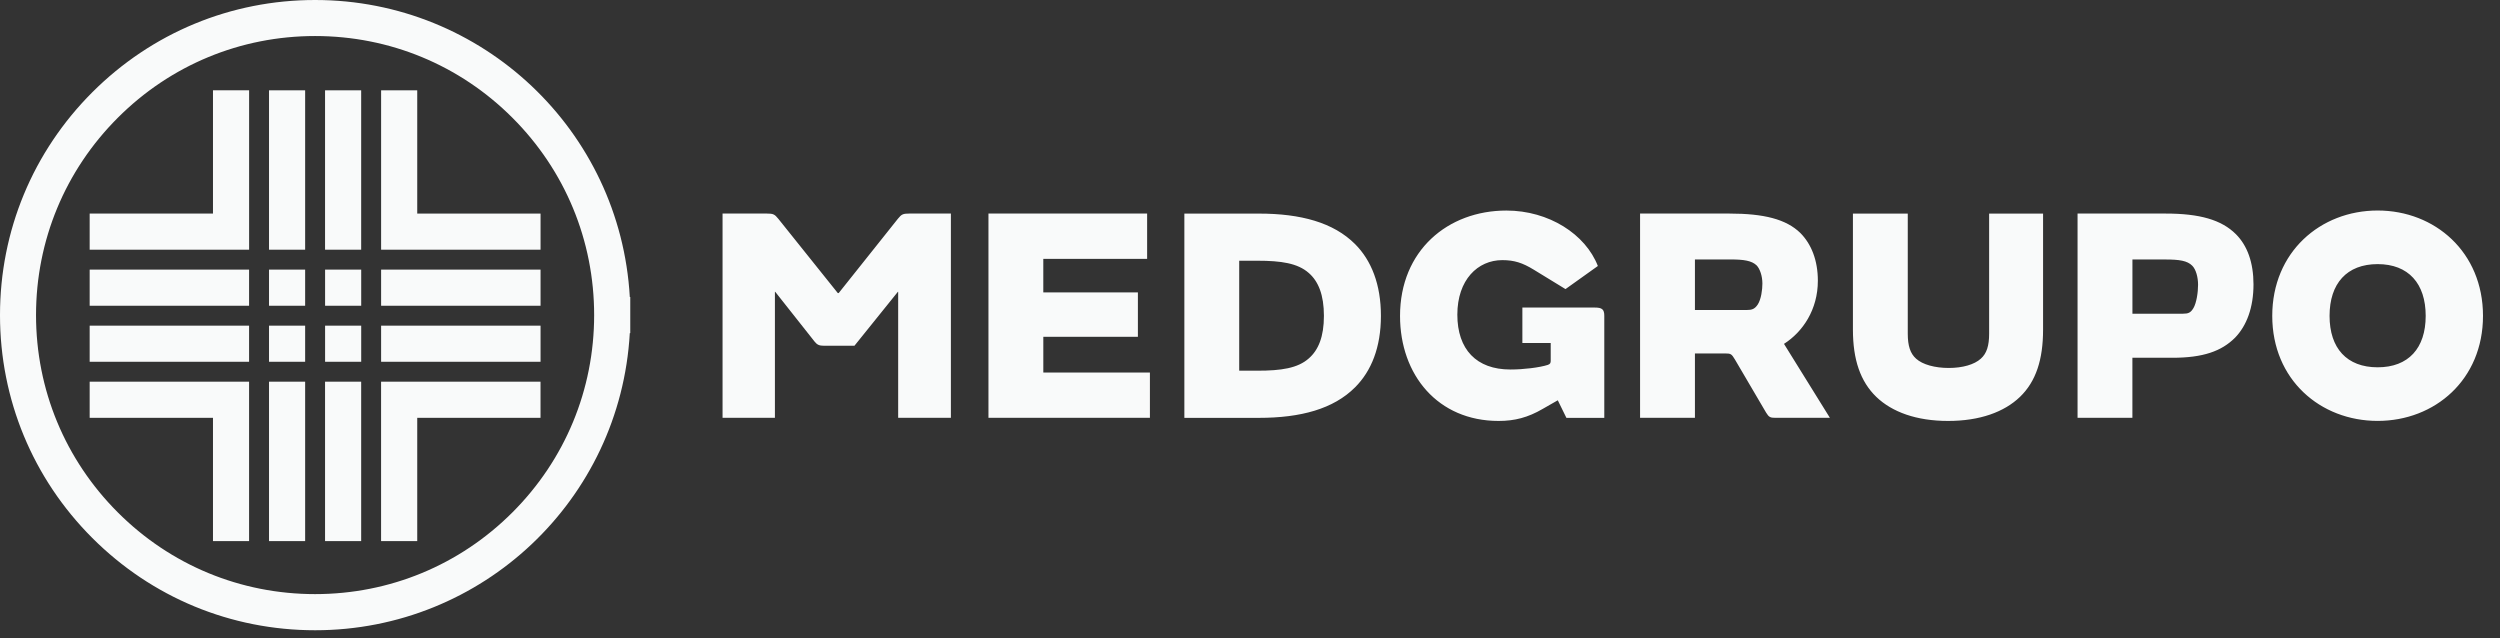<svg width="141" height="36" viewBox="0 0 141 36" fill="none" xmlns="http://www.w3.org/2000/svg">
<rect x="0" y="0" width="141" height="36" fill="#333333" stroke="none"/>
<path d="M12.012 12.045H5.057V14.083H14.05V5.092H12.012V12.045Z" fill="#F9FAFA"/>
<path d="M17.21 18.367H15.173V20.404H17.21V18.367Z" fill="#F9FAFA"/>
<path d="M20.37 5.094H18.333V14.083H20.37V5.094Z" fill="#F9FAFA"/>
<path d="M17.21 21.527H15.173V30.518H17.21V21.527Z" fill="#F9FAFA"/>
<path d="M17.21 15.206H15.173V17.244H17.21V15.206Z" fill="#F9FAFA"/>
<path d="M14.048 15.206H5.057V17.244H14.048V15.206Z" fill="#F9FAFA"/>
<path d="M5.057 23.565H12.012V30.518H14.048V21.527H5.057V23.565Z" fill="#F9FAFA"/>
<path d="M14.048 18.367H5.057V20.404H14.048V18.367Z" fill="#F9FAFA"/>
<path d="M17.21 5.094H15.173V14.083H17.21V5.094Z" fill="#F9FAFA"/>
<path d="M30.487 18.367H21.495V20.404H30.487V18.367Z" fill="#F9FAFA"/>
<path d="M23.532 5.094H21.495V14.083H30.487V12.046H23.532V5.094Z" fill="#F9FAFA"/>
<path d="M30.487 15.206H21.495V17.244H30.487V15.206Z" fill="#F9FAFA"/>
<path d="M20.372 15.206H18.335V17.244H20.372V15.206Z" fill="#F9FAFA"/>
<path d="M20.372 18.367H18.335V20.404H20.372V18.367Z" fill="#F9FAFA"/>
<path d="M20.37 21.527H18.333V30.518H20.37V21.527Z" fill="#F9FAFA"/>
<path d="M21.493 30.518H23.532V23.565H30.485V21.527H21.493V30.518Z" fill="#F9FAFA"/>
<path d="M35.521 16.754C34.989 7.356 27.206 0 17.773 0C13.026 0 8.563 1.849 5.205 5.205C1.849 8.563 0 13.026 0 17.773C0 22.52 1.849 26.985 5.205 30.341C8.561 33.698 13.026 35.546 17.773 35.546C27.206 35.546 34.989 28.192 35.52 18.79H35.547V16.752H35.52L35.521 16.754ZM33.51 17.771C33.51 21.975 31.873 25.926 28.901 28.899C25.93 31.871 21.975 33.508 17.771 33.508C13.567 33.508 9.614 31.871 6.644 28.899C3.671 25.926 2.032 21.975 2.032 17.771C2.032 13.567 3.671 9.614 6.644 6.642C9.616 3.669 13.567 2.032 17.771 2.032C21.975 2.032 25.93 3.669 28.901 6.642C31.873 9.614 33.51 13.567 33.51 17.771" fill="#F9FAFA"/>
<path d="M122.142 12.045H117.174V23.565H120.267V20.178H122.527C124.246 20.178 125.289 19.812 126.055 19.048C126.714 18.37 127.097 17.345 127.097 16.042C127.097 14.807 126.75 13.853 126.106 13.209C125.289 12.394 124.056 12.045 122.144 12.045M123.708 17.379C123.553 17.641 123.414 17.693 123.119 17.693H120.269V14.635H122.111C122.928 14.635 123.361 14.705 123.64 14.983C123.849 15.19 123.971 15.626 123.971 16.061C123.971 16.497 123.882 17.085 123.708 17.381M89.945 17.346H85.862V19.346H87.46V20.336C87.46 20.458 87.443 20.526 87.303 20.578C86.818 20.735 85.896 20.84 85.217 20.84H85.183C83.272 20.84 82.194 19.709 82.194 17.747C82.194 15.784 83.342 14.671 84.731 14.671C85.411 14.671 85.879 14.828 86.504 15.21L88.294 16.305L90.119 15.002C89.425 13.212 87.356 11.875 84.958 11.875C81.656 11.875 78.962 14.133 78.962 17.817C78.962 21.153 81.099 23.741 84.522 23.741C85.426 23.741 86.173 23.549 87.007 23.063L87.859 22.576L88.345 23.567H90.482V17.815C90.482 17.449 90.36 17.346 89.944 17.346M134.099 11.873C130.867 11.873 128.155 14.219 128.155 17.815C128.155 21.411 130.867 23.739 134.099 23.739C137.331 23.739 140.041 21.411 140.041 17.815C140.041 14.219 137.329 11.873 134.099 11.873ZM134.099 20.716C132.361 20.716 131.387 19.64 131.387 17.815C131.387 15.99 132.361 14.896 134.099 14.896C135.837 14.896 136.809 15.992 136.809 17.815C136.809 19.638 135.837 20.716 134.099 20.716ZM112.187 18.823C112.187 19.502 112.049 19.936 111.718 20.23C111.354 20.561 110.692 20.753 109.909 20.753C109.125 20.753 108.432 20.561 108.068 20.23C107.739 19.936 107.598 19.502 107.598 18.823V12.047H104.505V18.597C104.505 20.282 104.923 21.515 105.825 22.386C106.713 23.238 108.086 23.741 109.874 23.741C111.662 23.741 113.038 23.238 113.925 22.386C114.828 21.517 115.229 20.282 115.229 18.597V12.047H112.187V18.823ZM71.004 12.047H66.798V23.567H71.004C73.367 23.567 75.209 23.063 76.425 21.846C77.346 20.927 77.884 19.587 77.884 17.815C77.884 16.042 77.346 14.687 76.425 13.766C75.208 12.55 73.367 12.047 71.004 12.047ZM73.818 20.213C73.193 20.77 72.254 20.907 70.917 20.907H69.891V14.705H70.917C72.254 14.705 73.193 14.844 73.818 15.399C74.358 15.87 74.669 16.634 74.669 17.815C74.669 18.995 74.356 19.744 73.818 20.213ZM102.527 15.833C102.527 14.685 102.161 13.764 101.538 13.139C100.737 12.357 99.469 12.045 97.541 12.045H92.5V23.565H95.594V19.934H97.297C97.63 19.934 97.663 19.969 97.853 20.281L99.608 23.271C99.765 23.532 99.852 23.565 100.129 23.565H103.206L100.617 19.394C101.677 18.717 102.527 17.466 102.527 15.833ZM99.14 17.17C98.966 17.432 98.809 17.484 98.513 17.484H95.594V14.633H97.594C98.358 14.633 98.792 14.703 99.07 14.964C99.26 15.156 99.399 15.572 99.399 15.99C99.399 16.336 99.33 16.874 99.14 17.17ZM58.842 18.995H64.177V16.493H58.842V14.6H64.698V12.045H55.749V23.565H64.855V21.01H58.843V18.995H58.842ZM50.64 12.34L47.303 16.528H47.251L43.897 12.34C43.688 12.079 43.601 12.045 43.254 12.045H40.752V23.565H43.705V16.458H43.723L45.948 19.272C46.088 19.447 46.21 19.5 46.469 19.5H48.191L50.64 16.458H50.657V23.565H53.63V12.045H51.284C50.936 12.045 50.849 12.079 50.64 12.34Z" fill="#F9FAFA"/>
</svg>
